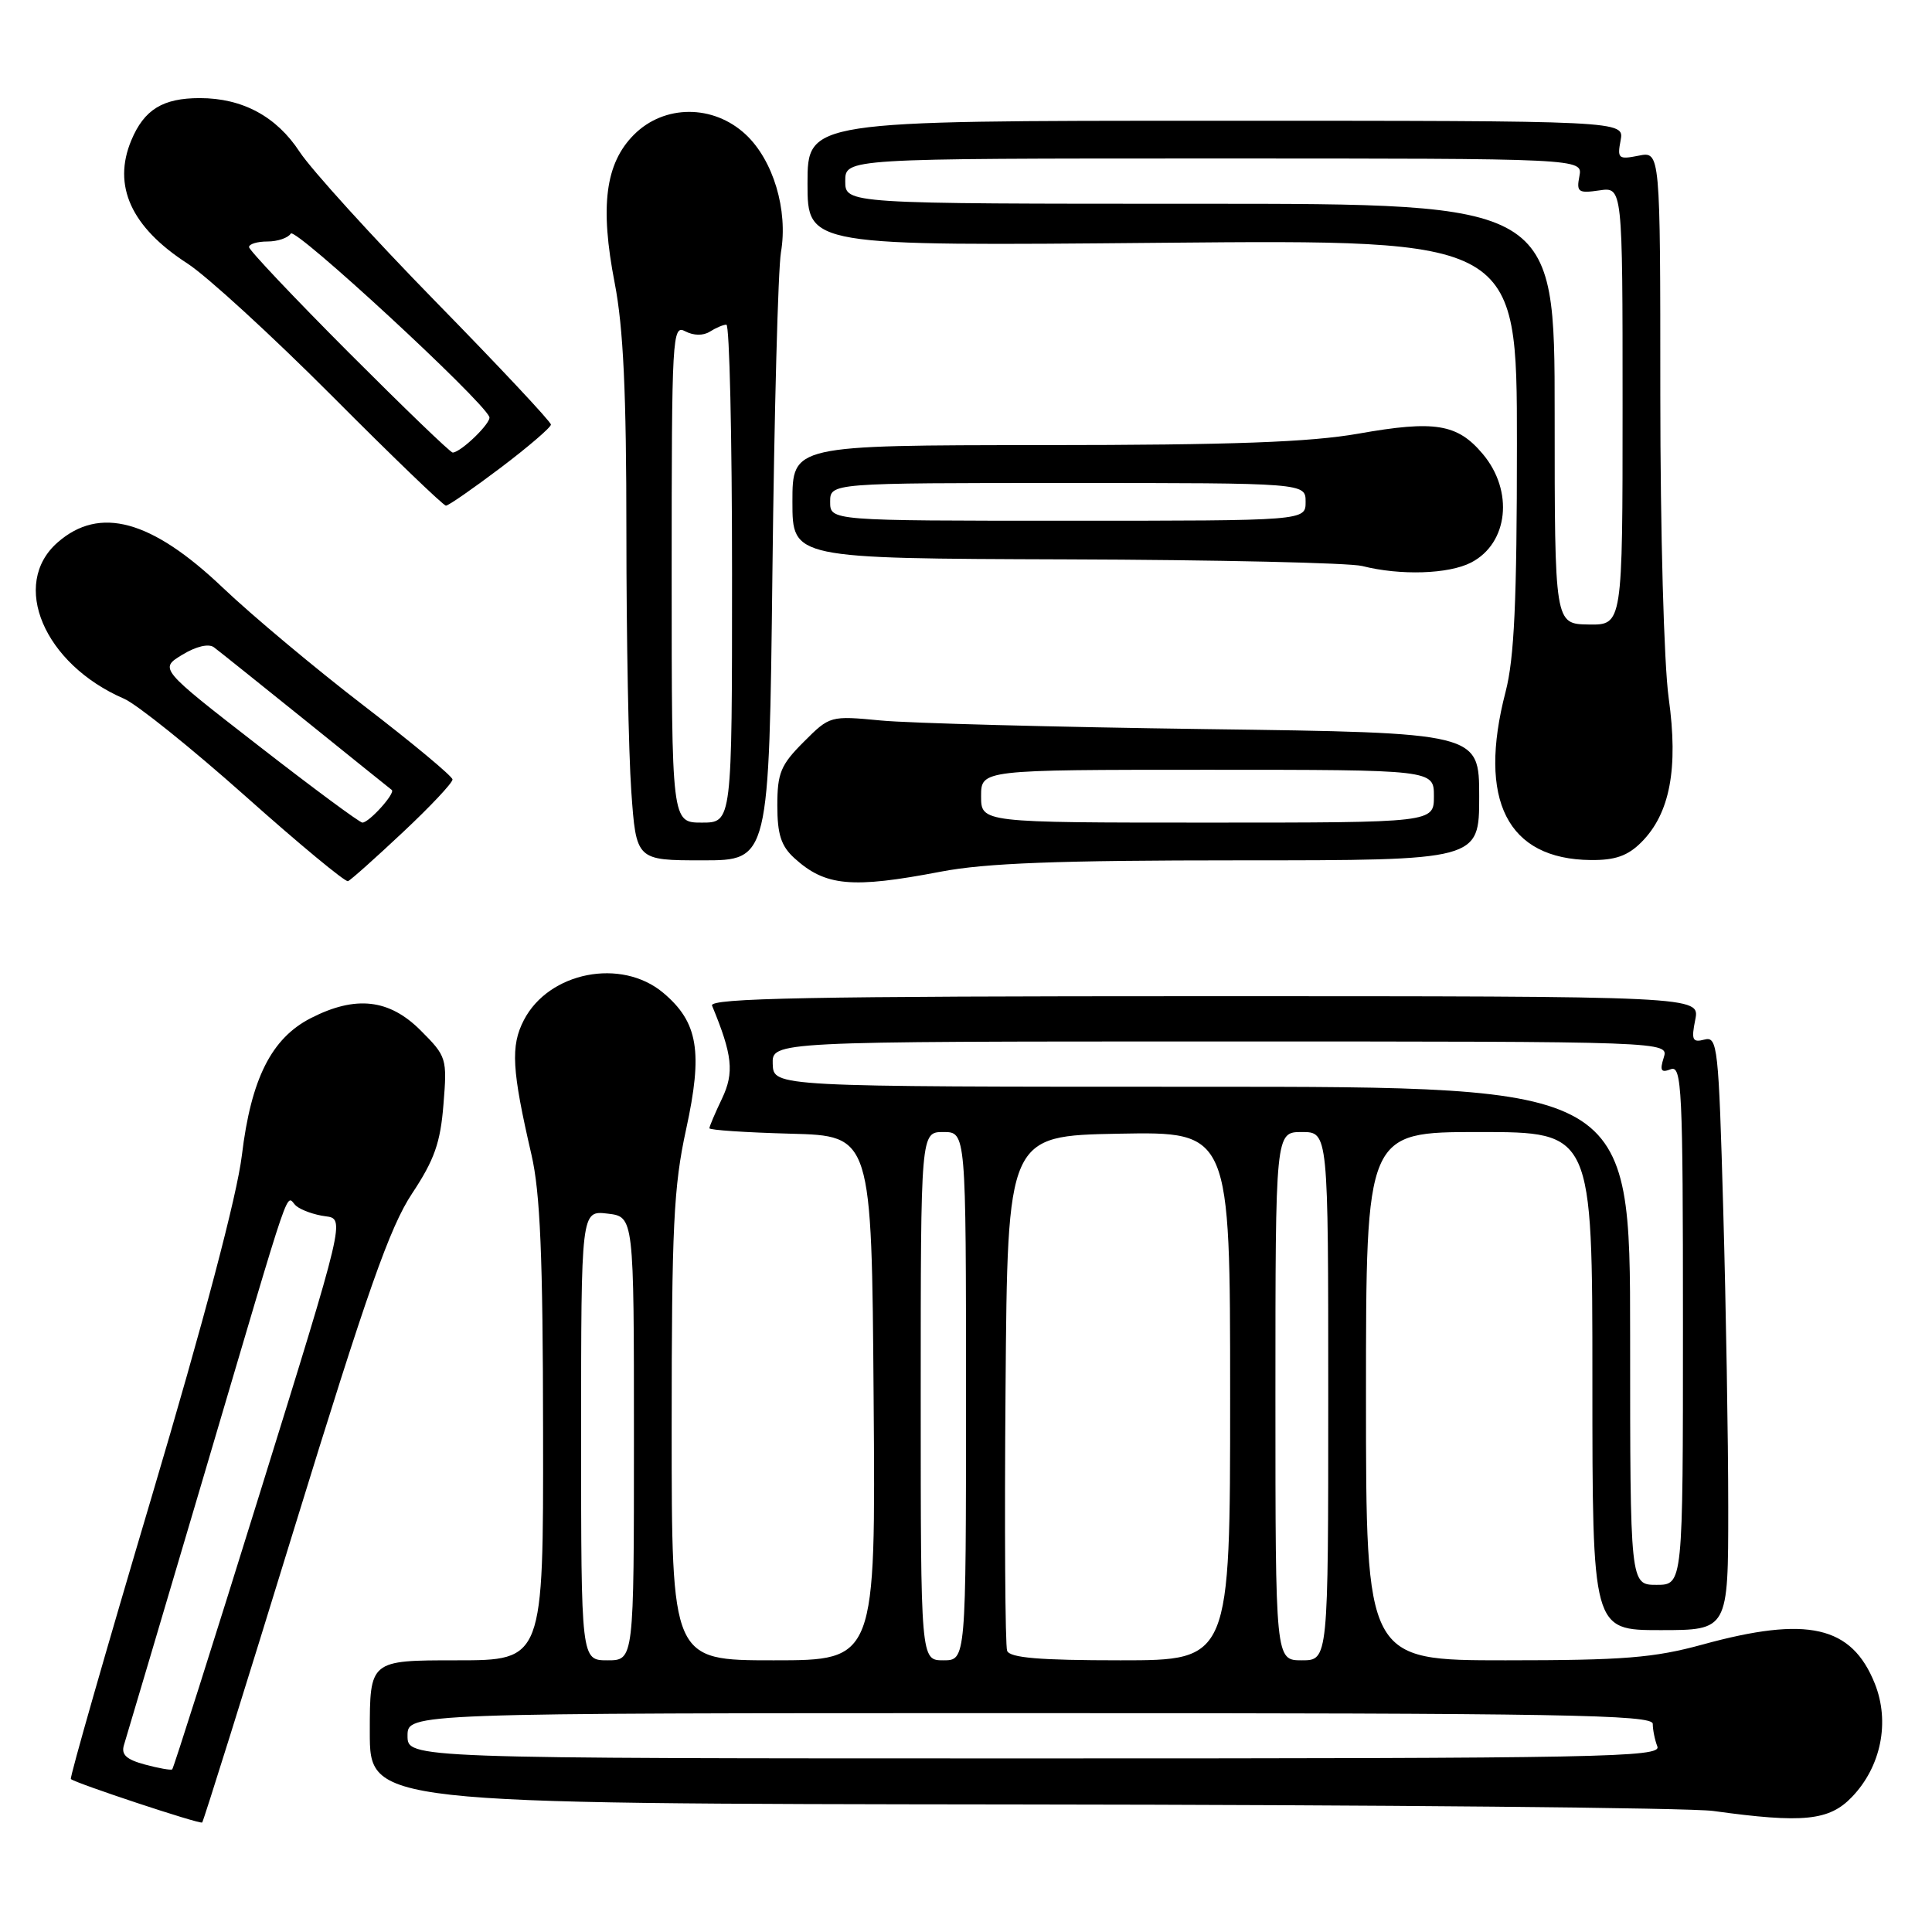 <?xml version="1.0" encoding="UTF-8" standalone="no"?>
<!DOCTYPE svg PUBLIC "-//W3C//DTD SVG 1.1//EN" "http://www.w3.org/Graphics/SVG/1.1/DTD/svg11.dtd" >
<svg xmlns="http://www.w3.org/2000/svg" xmlns:xlink="http://www.w3.org/1999/xlink" version="1.1" viewBox="0 0 256 256">
 <g >
 <path fill="currentColor"
d=" M 39.01 202.45 C 48.67 171.07 51.65 162.60 54.60 158.15 C 57.55 153.70 58.36 151.43 58.76 146.35 C 59.26 140.22 59.18 139.98 55.73 136.53 C 51.57 132.37 47.13 131.87 41.20 134.90 C 35.97 137.57 33.27 142.93 32.05 153.08 C 31.40 158.45 27.06 174.88 20.06 198.46 C 14.02 218.78 9.22 235.55 9.39 235.73 C 9.93 236.26 26.48 241.75 26.79 241.49 C 26.95 241.36 32.45 223.79 39.01 202.45 Z  M 245.39 238.11 C 249.26 234.08 250.45 228.16 248.42 223.08 C 245.35 215.42 239.51 214.09 225.60 217.91 C 219.14 219.68 215.15 220.00 199.49 220.00 C 181.00 220.00 181.00 220.00 181.00 185.00 C 181.00 150.00 181.00 150.00 196.00 150.00 C 211.00 150.00 211.00 150.00 211.00 183.00 C 211.00 216.00 211.00 216.00 220.00 216.00 C 229.00 216.00 229.00 216.00 229.00 199.75 C 229.00 190.81 228.70 173.10 228.34 160.38 C 227.73 138.59 227.58 137.30 225.85 137.75 C 224.26 138.17 224.09 137.80 224.63 135.12 C 225.25 132.00 225.25 132.00 159.54 132.00 C 107.37 132.00 93.94 132.26 94.35 133.25 C 97.06 139.79 97.31 142.12 95.67 145.57 C 94.75 147.49 94.00 149.26 94.00 149.50 C 94.00 149.74 98.84 150.06 104.75 150.22 C 115.50 150.50 115.50 150.50 115.76 185.25 C 116.03 220.00 116.03 220.00 102.51 220.00 C 89.00 220.00 89.00 220.00 89.00 189.20 C 89.00 162.60 89.26 157.21 90.91 149.66 C 93.16 139.36 92.51 135.45 87.89 131.56 C 82.34 126.89 72.72 128.77 69.41 135.18 C 67.64 138.60 67.82 141.76 70.42 153.00 C 71.58 158.01 71.94 166.45 71.96 189.75 C 72.00 220.00 72.00 220.00 60.50 220.00 C 49.00 220.00 49.00 220.00 49.00 229.50 C 49.00 239.00 49.00 239.00 135.25 239.10 C 182.69 239.15 223.97 239.54 227.00 239.96 C 238.92 241.61 242.38 241.26 245.39 238.11 Z  M 53.38 110.28 C 57.02 106.87 59.98 103.72 59.96 103.28 C 59.93 102.85 54.65 98.45 48.21 93.51 C 41.77 88.56 33.35 81.52 29.50 77.85 C 20.07 68.88 13.20 67.00 7.64 71.87 C 1.32 77.39 5.82 87.99 16.43 92.58 C 18.12 93.31 25.34 99.11 32.48 105.46 C 39.61 111.82 45.75 116.90 46.11 116.76 C 46.47 116.62 49.74 113.70 53.38 110.28 Z  M 124.66 115.50 C 130.60 114.36 140.18 114.00 164.25 114.00 C 196.00 114.00 196.00 114.00 196.00 105.55 C 196.00 97.09 196.00 97.09 159.75 96.61 C 139.81 96.34 120.46 95.83 116.74 95.47 C 110.00 94.83 109.96 94.84 106.49 98.31 C 103.45 101.35 103.00 102.43 103.00 106.73 C 103.00 110.56 103.50 112.10 105.25 113.70 C 109.36 117.44 112.85 117.76 124.66 115.50 Z  M 102.35 75.75 C 102.59 54.71 103.10 35.67 103.48 33.43 C 104.44 27.83 102.46 21.23 98.81 17.82 C 94.52 13.82 88.02 13.83 84.01 17.84 C 80.21 21.64 79.47 27.31 81.45 37.50 C 82.60 43.43 83.00 52.00 83.00 70.60 C 83.00 84.40 83.29 99.81 83.65 104.85 C 84.30 114.00 84.30 114.00 93.11 114.00 C 101.91 114.00 101.91 114.00 102.35 75.75 Z  M 217.48 111.61 C 221.28 107.81 222.41 101.85 221.11 92.50 C 220.48 87.98 220.00 70.48 220.00 52.28 C 220.00 20.05 220.00 20.05 217.12 20.63 C 214.45 21.16 214.28 21.01 214.74 18.60 C 215.23 16.00 215.23 16.00 161.12 16.00 C 107.00 16.00 107.00 16.00 107.00 24.30 C 107.00 32.60 107.00 32.60 154.00 32.17 C 201.00 31.75 201.00 31.75 201.00 58.82 C 201.00 79.67 200.65 87.23 199.50 91.66 C 195.76 106.04 199.72 113.86 210.80 113.96 C 214.02 113.99 215.68 113.41 217.48 111.61 Z  M 194.93 74.54 C 199.86 71.99 200.61 65.06 196.47 60.15 C 193.11 56.15 190.12 55.67 180.00 57.46 C 173.58 58.59 163.35 58.97 138.25 58.98 C 105.00 59.00 105.00 59.00 105.00 66.50 C 105.00 74.00 105.00 74.00 141.25 74.12 C 161.19 74.18 178.85 74.58 180.50 75.00 C 185.54 76.28 191.95 76.08 194.93 74.54 Z  M 66.35 61.97 C 70.01 59.20 73.00 56.63 73.00 56.26 C 73.00 55.88 66.14 48.56 57.75 39.99 C 49.36 31.41 41.25 22.47 39.71 20.13 C 36.64 15.43 32.13 13.00 26.47 13.00 C 21.57 13.00 19.10 14.52 17.40 18.59 C 14.88 24.61 17.38 30.10 24.83 34.91 C 27.40 36.57 36.02 44.47 43.99 52.46 C 51.95 60.46 58.75 67.00 59.09 67.00 C 59.43 67.00 62.69 64.73 66.35 61.97 Z  M 19.20 233.81 C 16.72 233.14 16.03 232.49 16.43 231.21 C 16.72 230.27 21.49 214.20 27.02 195.50 C 39.18 154.38 37.75 158.55 39.26 159.80 C 39.94 160.36 41.68 160.98 43.12 161.16 C 45.73 161.50 45.73 161.50 34.43 197.85 C 28.22 217.84 22.99 234.31 22.82 234.45 C 22.64 234.59 21.01 234.30 19.20 233.81 Z  M 54.00 230.00 C 54.00 227.00 54.00 227.00 136.50 227.00 C 207.05 227.00 219.00 227.21 219.00 228.42 C 219.00 229.20 219.27 230.55 219.61 231.42 C 220.16 232.85 212.48 233.00 137.11 233.00 C 54.00 233.00 54.00 233.00 54.00 230.00 Z  M 77.00 190.20 C 77.00 160.40 77.00 160.40 80.50 160.81 C 84.00 161.22 84.00 161.22 84.00 190.61 C 84.00 220.00 84.00 220.00 80.50 220.00 C 77.00 220.00 77.00 220.00 77.00 190.20 Z  M 122.00 185.00 C 122.00 150.00 122.00 150.00 125.00 150.00 C 128.00 150.00 128.00 150.00 128.00 185.00 C 128.00 220.00 128.00 220.00 125.00 220.00 C 122.00 220.00 122.00 220.00 122.00 185.00 Z  M 133.45 218.74 C 133.19 218.05 133.09 202.41 133.24 183.99 C 133.50 150.50 133.50 150.50 148.25 150.22 C 163.00 149.95 163.00 149.95 163.00 184.97 C 163.00 220.00 163.00 220.00 148.47 220.00 C 137.72 220.00 133.81 219.67 133.45 218.74 Z  M 169.00 185.00 C 169.00 150.00 169.00 150.00 172.50 150.00 C 176.00 150.00 176.00 150.00 176.00 185.00 C 176.00 220.00 176.00 220.00 172.50 220.00 C 169.00 220.00 169.00 220.00 169.00 185.00 Z  M 216.00 177.00 C 216.00 144.00 216.00 144.00 159.25 144.00 C 102.50 144.00 102.50 144.00 102.39 141.00 C 102.29 138.00 102.29 138.00 161.71 138.00 C 221.13 138.00 221.13 138.00 220.45 140.15 C 219.91 141.86 220.10 142.18 221.38 141.68 C 222.85 141.12 223.00 144.21 223.00 175.53 C 223.00 210.00 223.00 210.00 219.50 210.00 C 216.00 210.00 216.00 210.00 216.00 177.00 Z  M 34.24 98.80 C 21.11 88.61 21.11 88.61 24.15 86.76 C 25.99 85.64 27.65 85.25 28.35 85.77 C 28.98 86.24 34.45 90.62 40.50 95.49 C 46.55 100.37 51.68 104.50 51.91 104.67 C 52.44 105.08 48.91 109.00 48.02 109.00 C 47.66 109.00 41.45 104.41 34.24 98.80 Z  M 130.00 105.50 C 130.00 102.00 130.00 102.00 160.00 102.00 C 190.00 102.00 190.00 102.00 190.00 105.50 C 190.00 109.00 190.00 109.00 160.00 109.00 C 130.00 109.00 130.00 109.00 130.00 105.50 Z  M 89.00 75.96 C 89.00 44.44 89.08 42.97 90.80 43.90 C 91.91 44.48 93.17 44.50 94.05 43.95 C 94.85 43.44 95.84 43.02 96.25 43.02 C 96.66 43.01 97.00 57.85 97.00 76.00 C 97.00 109.00 97.00 109.00 93.00 109.00 C 89.00 109.00 89.00 109.00 89.00 75.96 Z  M 206.00 54.84 C 206.00 27.00 206.00 27.00 159.00 27.00 C 112.00 27.00 112.00 27.00 112.00 24.00 C 112.00 21.00 112.00 21.00 160.86 21.00 C 209.72 21.00 209.72 21.00 209.28 23.34 C 208.87 25.45 209.13 25.64 211.91 25.23 C 215.00 24.77 215.00 24.77 215.00 53.80 C 215.00 82.82 215.00 82.82 210.50 82.75 C 206.00 82.68 206.00 82.68 206.00 54.84 Z  M 110.00 66.50 C 110.00 64.00 110.00 64.00 141.50 64.00 C 173.00 64.00 173.00 64.00 173.00 66.50 C 173.00 69.00 173.00 69.00 141.50 69.00 C 110.00 69.00 110.00 69.00 110.00 66.50 Z  M 46.24 46.74 C 38.96 39.44 33.00 33.14 33.00 32.74 C 33.00 32.33 34.10 32.00 35.44 32.00 C 36.78 32.00 38.17 31.53 38.53 30.95 C 39.09 30.05 63.85 52.91 64.84 55.24 C 65.15 55.98 61.14 59.89 59.99 59.97 C 59.70 59.99 53.52 54.03 46.24 46.74 Z "/>
</g>
</svg>